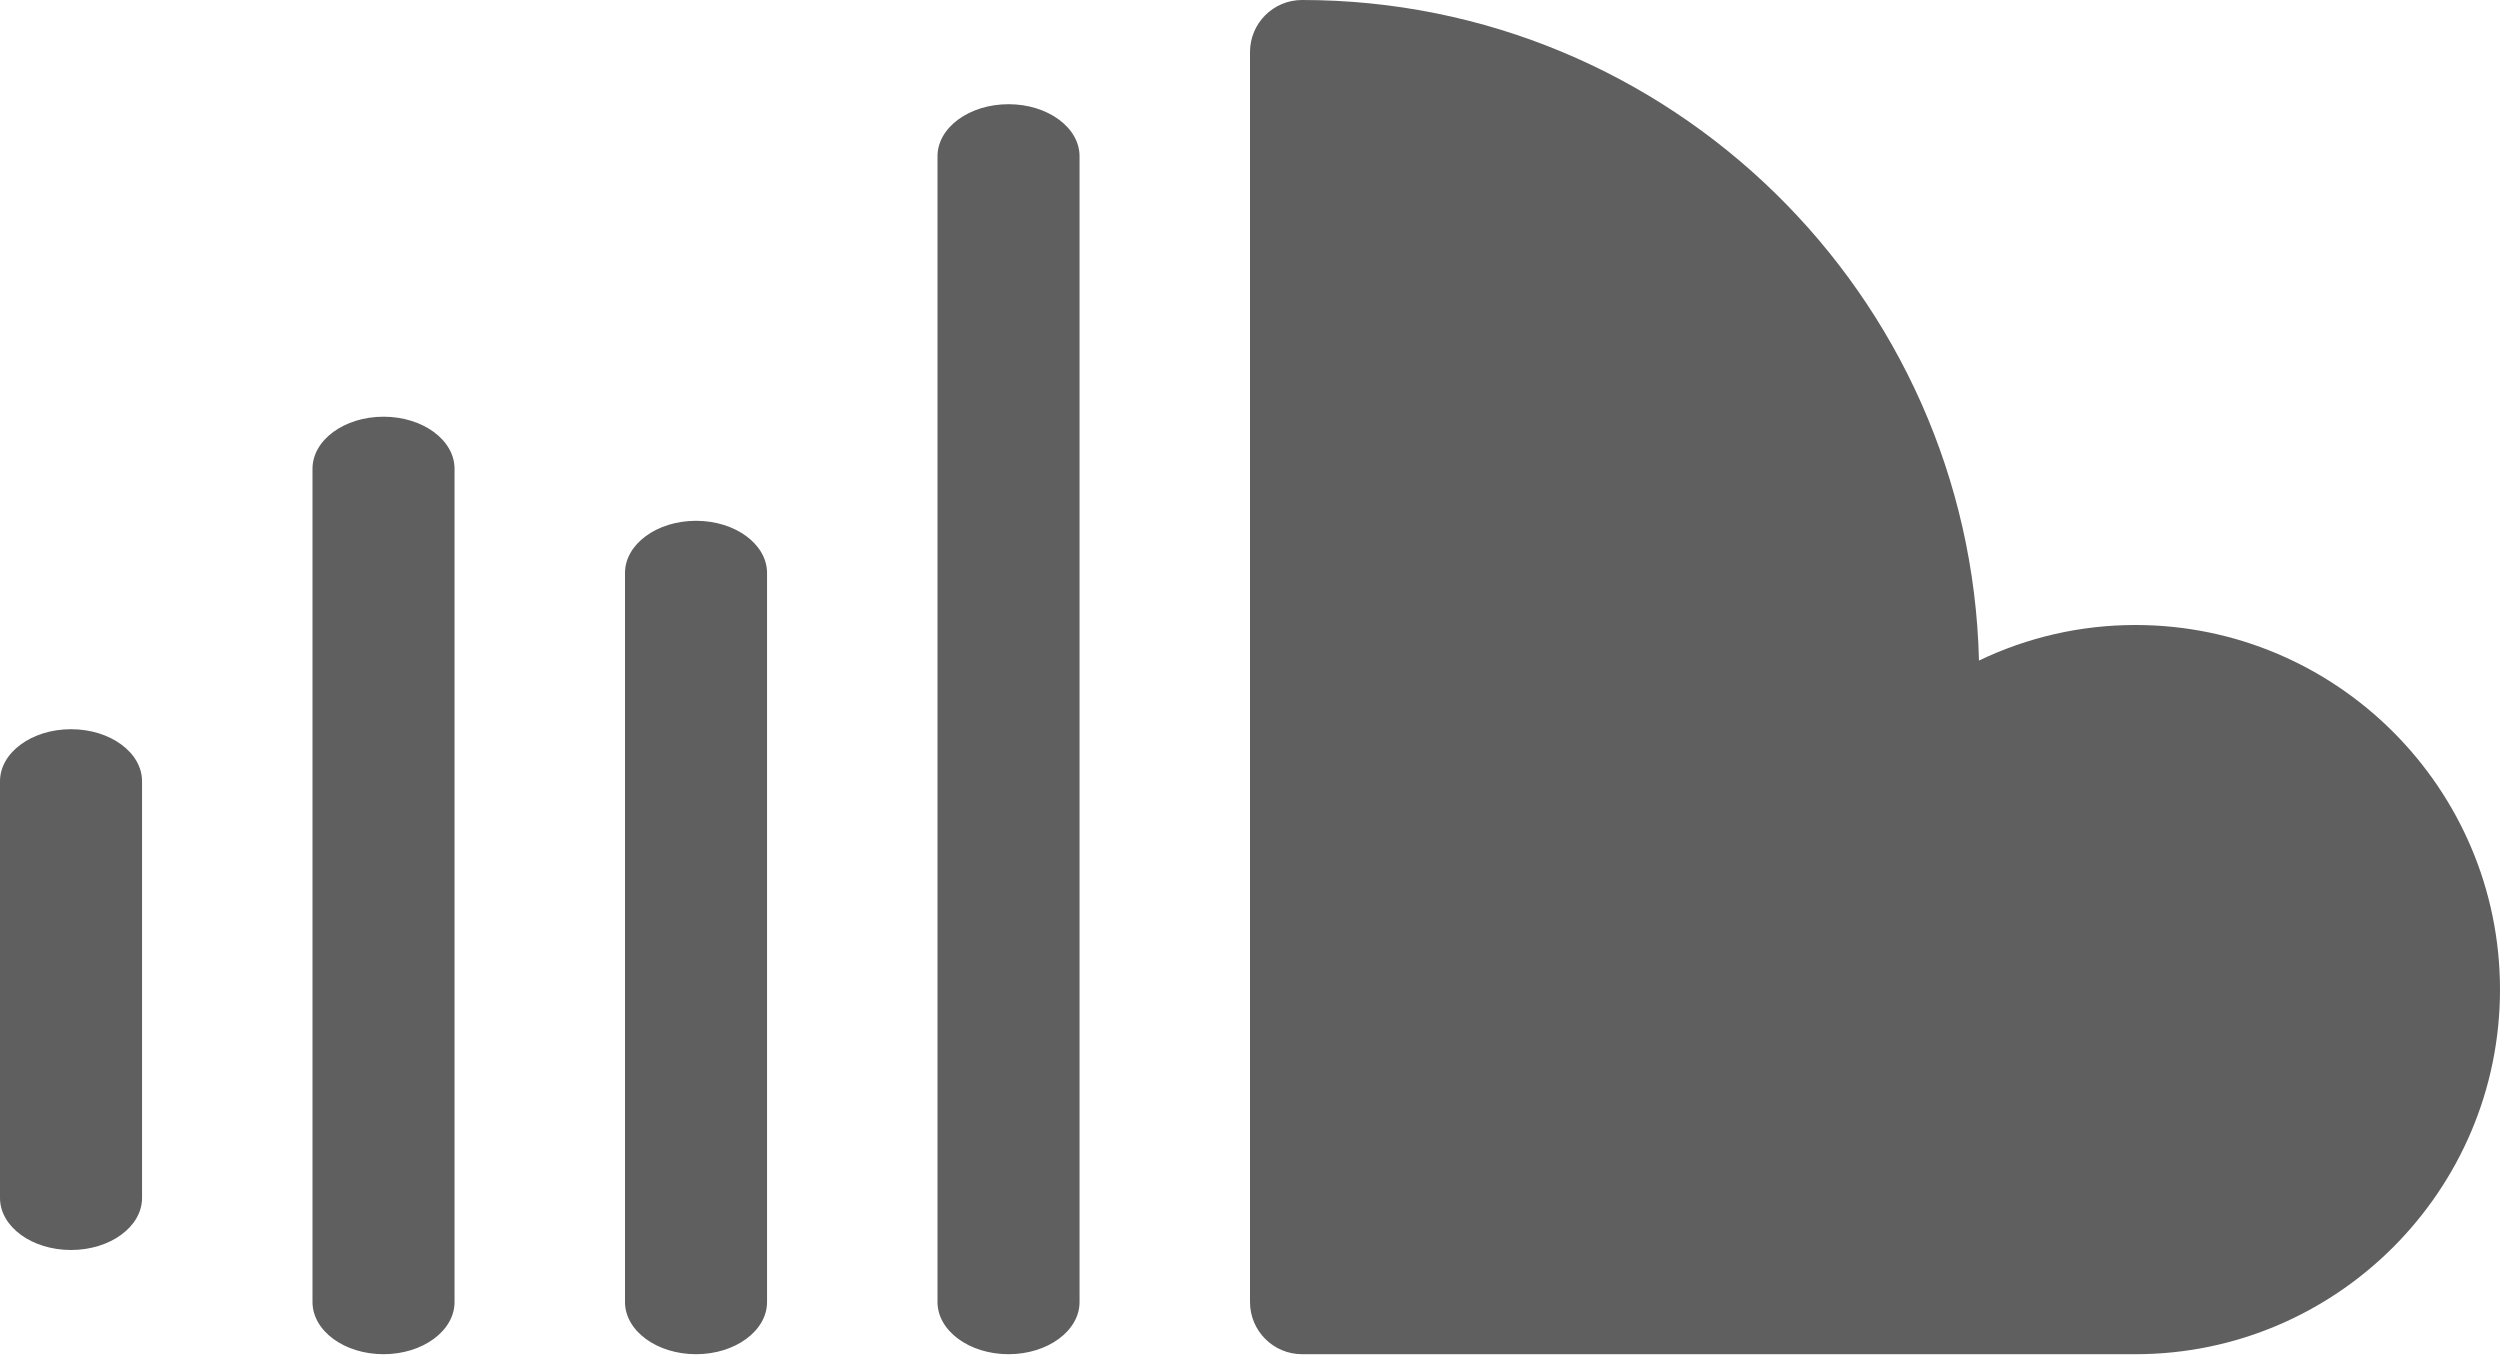 <?xml version="1.0" encoding="UTF-8"?>
<svg width="22px" height="12px" viewBox="0 0 22 12" version="1.1" xmlns="http://www.w3.org/2000/svg" xmlns:xlink="http://www.w3.org/1999/xlink">
    <!-- Generator: sketchtool 50.2 (55047) - http://www.bohemiancoding.com/sketch -->
    <title>34F2DE32-5422-4D06-8882-5CEAE46D65EC</title>
    <desc>Created with sketchtool.</desc>
    <defs></defs>
    <g id="Spez" stroke="none" stroke-width="1" fill="none" fill-rule="evenodd">
        <g id="Assets" transform="translate(-708, -229)">
            <g id="atoms/icons/social/soundcloud" transform="translate(707, 223)">
                <polygon id="frame" stroke-opacity="0.008" stroke="#000000" stroke-width="1.33333335e-11" points="0 0 24 0 24 24 0 24"></polygon>
                <path d="M18.415,11.813 C18.842,11.608 19.31,11.5 19.792,11.5 C21.561,11.5 23,12.939 23,14.708 C23,16.477 21.561,17.917 19.792,17.917 L12.458,17.917 C12.205,17.917 12,17.711 12,17.458 C12,17.205 12,6.711 12,6.458 C12,6.205 12.205,6 12.458,6 C15.695,6 18.338,8.595 18.415,11.813 Z M1.625,12.417 C1.97,12.417 2.25,12.622 2.25,12.875 L2.25,16.542 C2.25,16.795 1.97,17 1.625,17 C1.28,17 1,16.795 1,16.542 L1,12.875 C1,12.622 1.28,12.417 1.625,12.417 Z M4.375,9.667 C4.72,9.667 5,9.872 5,10.125 L5,17.458 C5,17.711 4.72,17.917 4.375,17.917 C4.03,17.917 3.75,17.711 3.75,17.458 L3.75,10.125 C3.75,9.872 4.03,9.667 4.375,9.667 Z M7.125,10.583 C7.47,10.583 7.75,10.789 7.75,11.042 L7.75,17.458 C7.75,17.711 7.47,17.917 7.125,17.917 C6.78,17.917 6.5,17.711 6.5,17.458 L6.5,11.042 C6.5,10.789 6.78,10.583 7.125,10.583 Z M9.875,6.917 C10.22,6.917 10.5,7.122 10.5,7.375 L10.5,17.458 C10.5,17.711 10.22,17.917 9.875,17.917 C9.53,17.917 9.25,17.711 9.25,17.458 L9.25,7.375 C9.25,7.122 9.53,6.917 9.875,6.917 Z" id="soundcloud" fill="#5F5F5F" fill-rule="evenodd"></path>
            </g>
        </g>
    </g>
</svg>